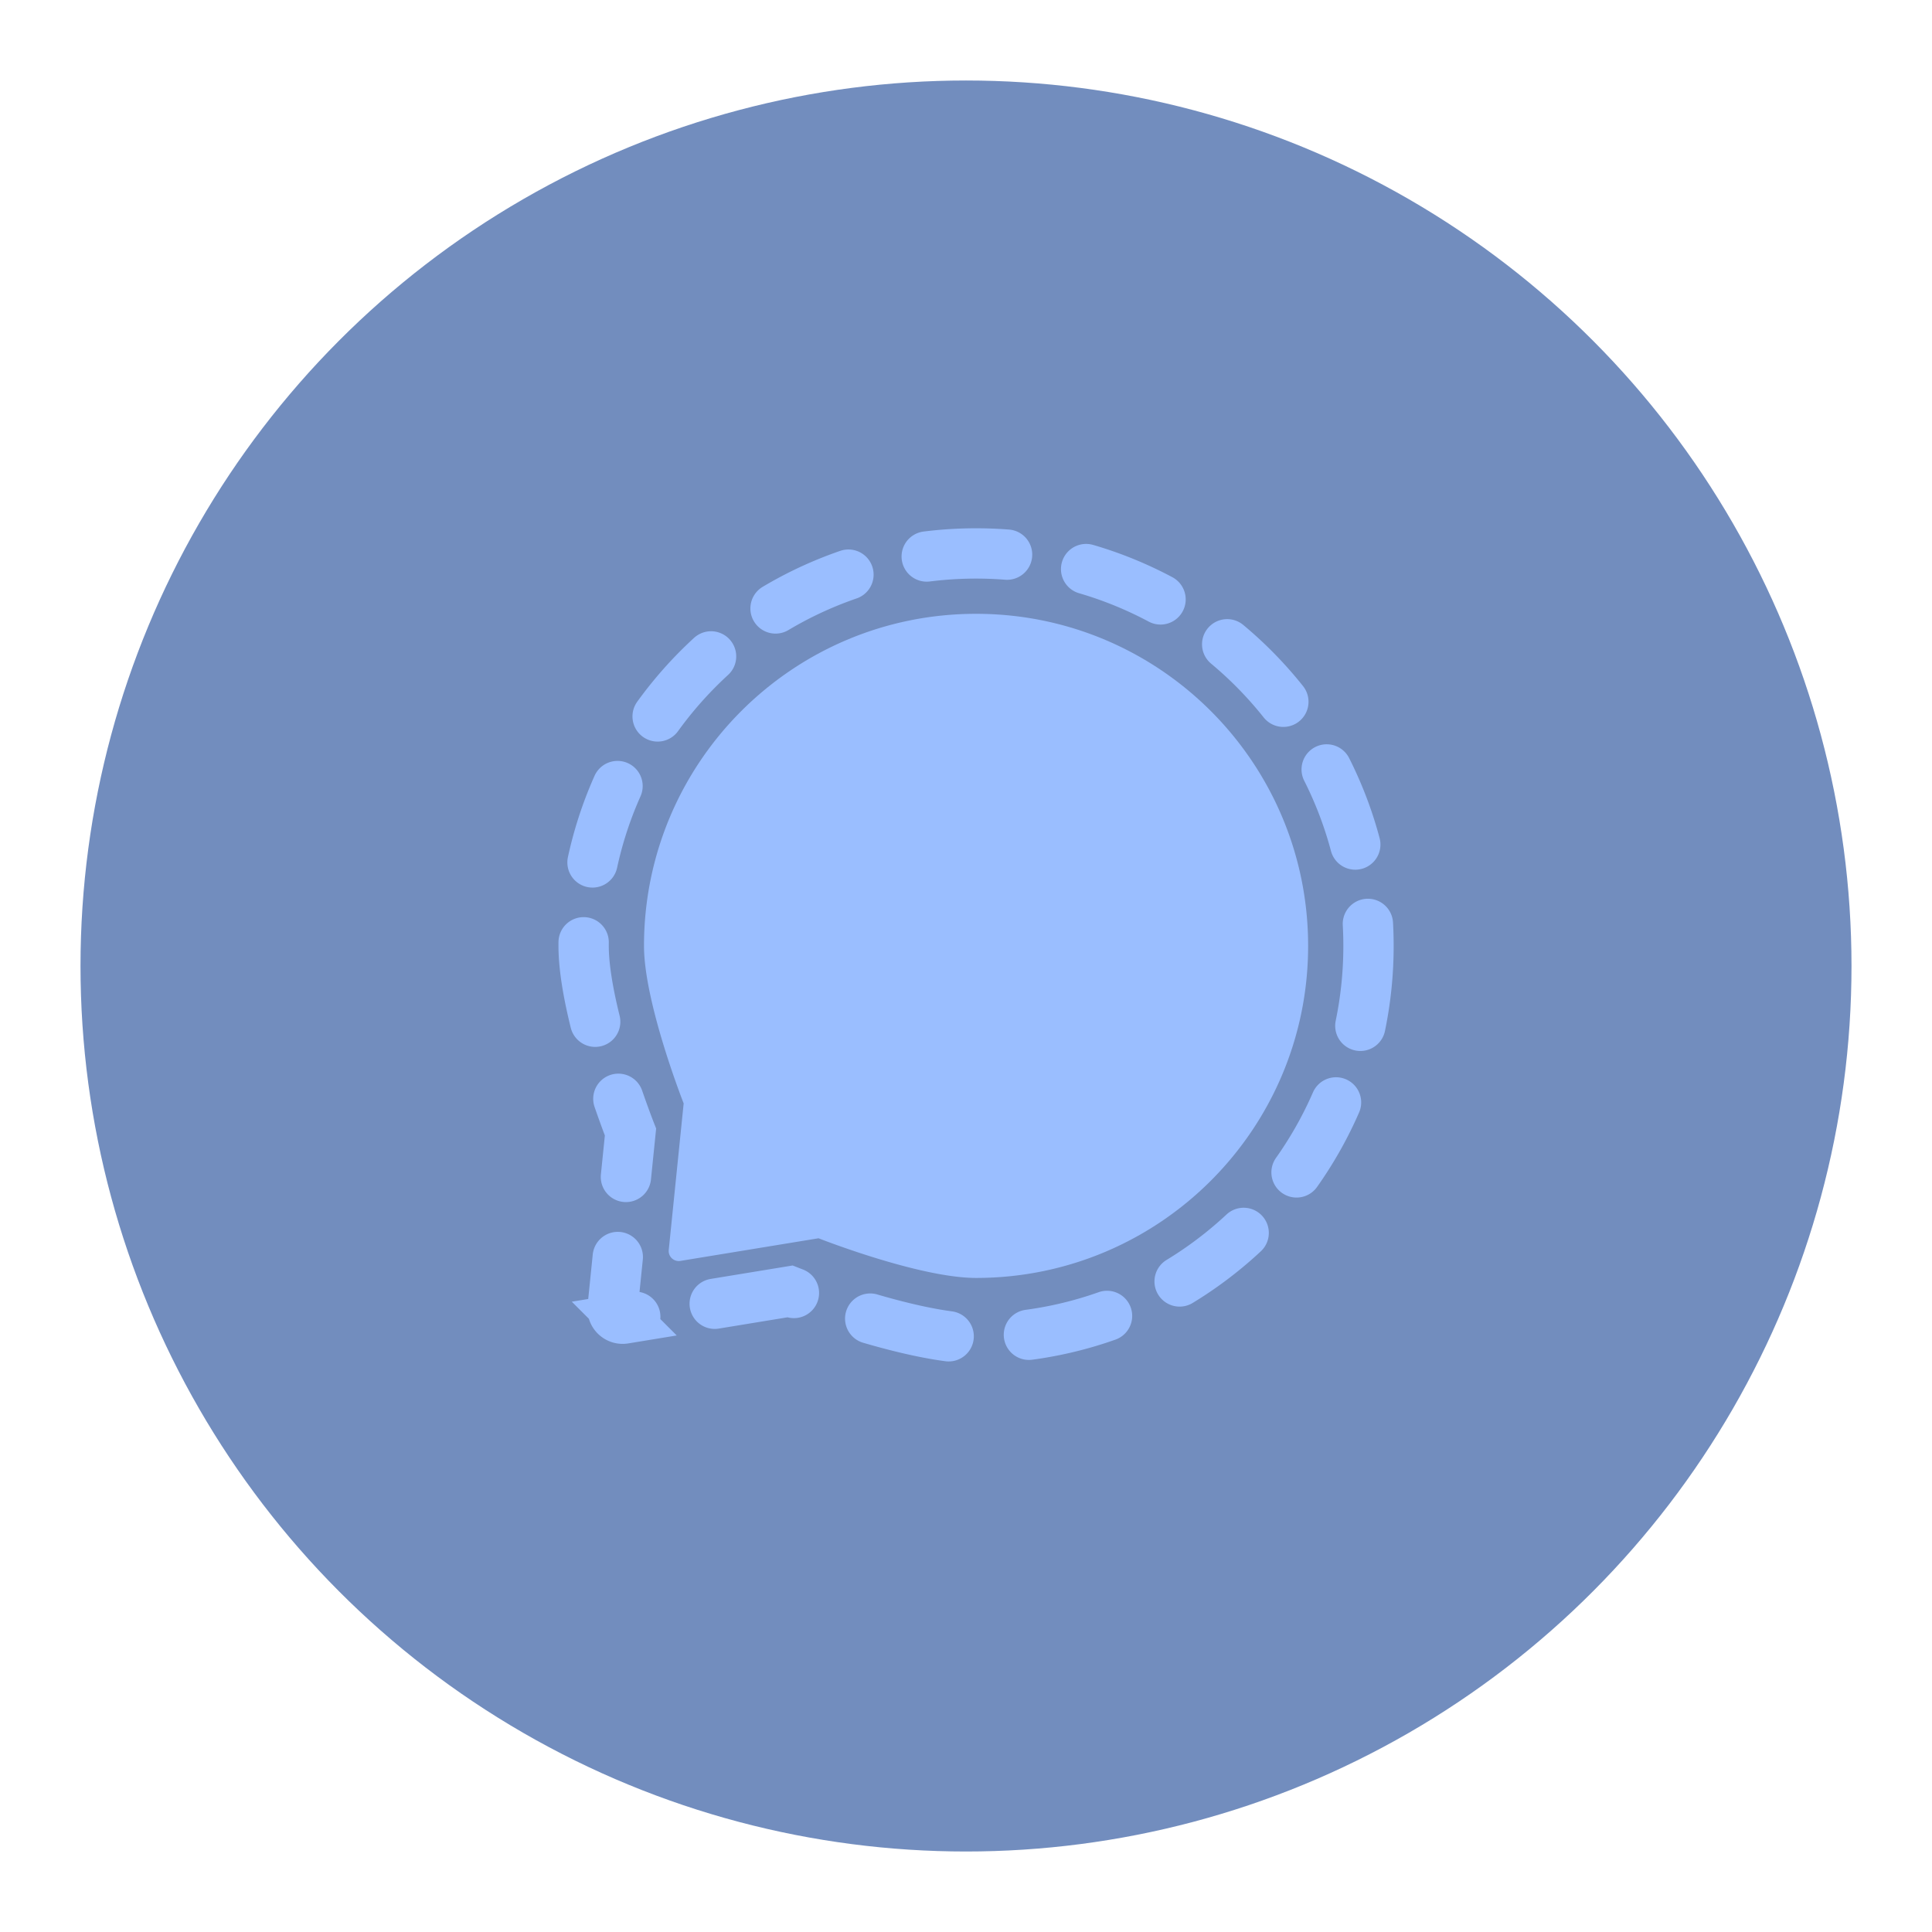 <?xml version="1.0" encoding="UTF-8"?>
<svg version="1.1" viewBox="0 0 192 192" xml:space="preserve" xmlns="http://www.w3.org/2000/svg">
	 <circle class="a" cx="96" cy="96" r="88" fill="#728dbe"/><g fill="none"><path d="m136 94c0 21.539-17.461 39-39 39-6.695 0-18.5-4.659-18.5-4.659l-16.461 2.698a1 1 0 0 1-1.157-1.088l1.776-17.451s-4.658-11.805-4.658-18.5c0-21.54 17.46-39 39-39 21.539 0 39 17.46 39 39z" stroke="#9abeff" stroke-dasharray="8, 8" stroke-linecap="round" stroke-width="5"/><path d="m130 94c0 18.225-14.775 33-33 33-5.665 0-15.654-3.942-15.654-3.942l-13.73 2.25a1 1 0 0 1-1.157-1.088l1.483-14.566s-3.942-9.99-3.942-15.654c0-18.225 14.775-33 33-33s33 14.775 33 33z" fill="#9abeff"/></g></svg>
